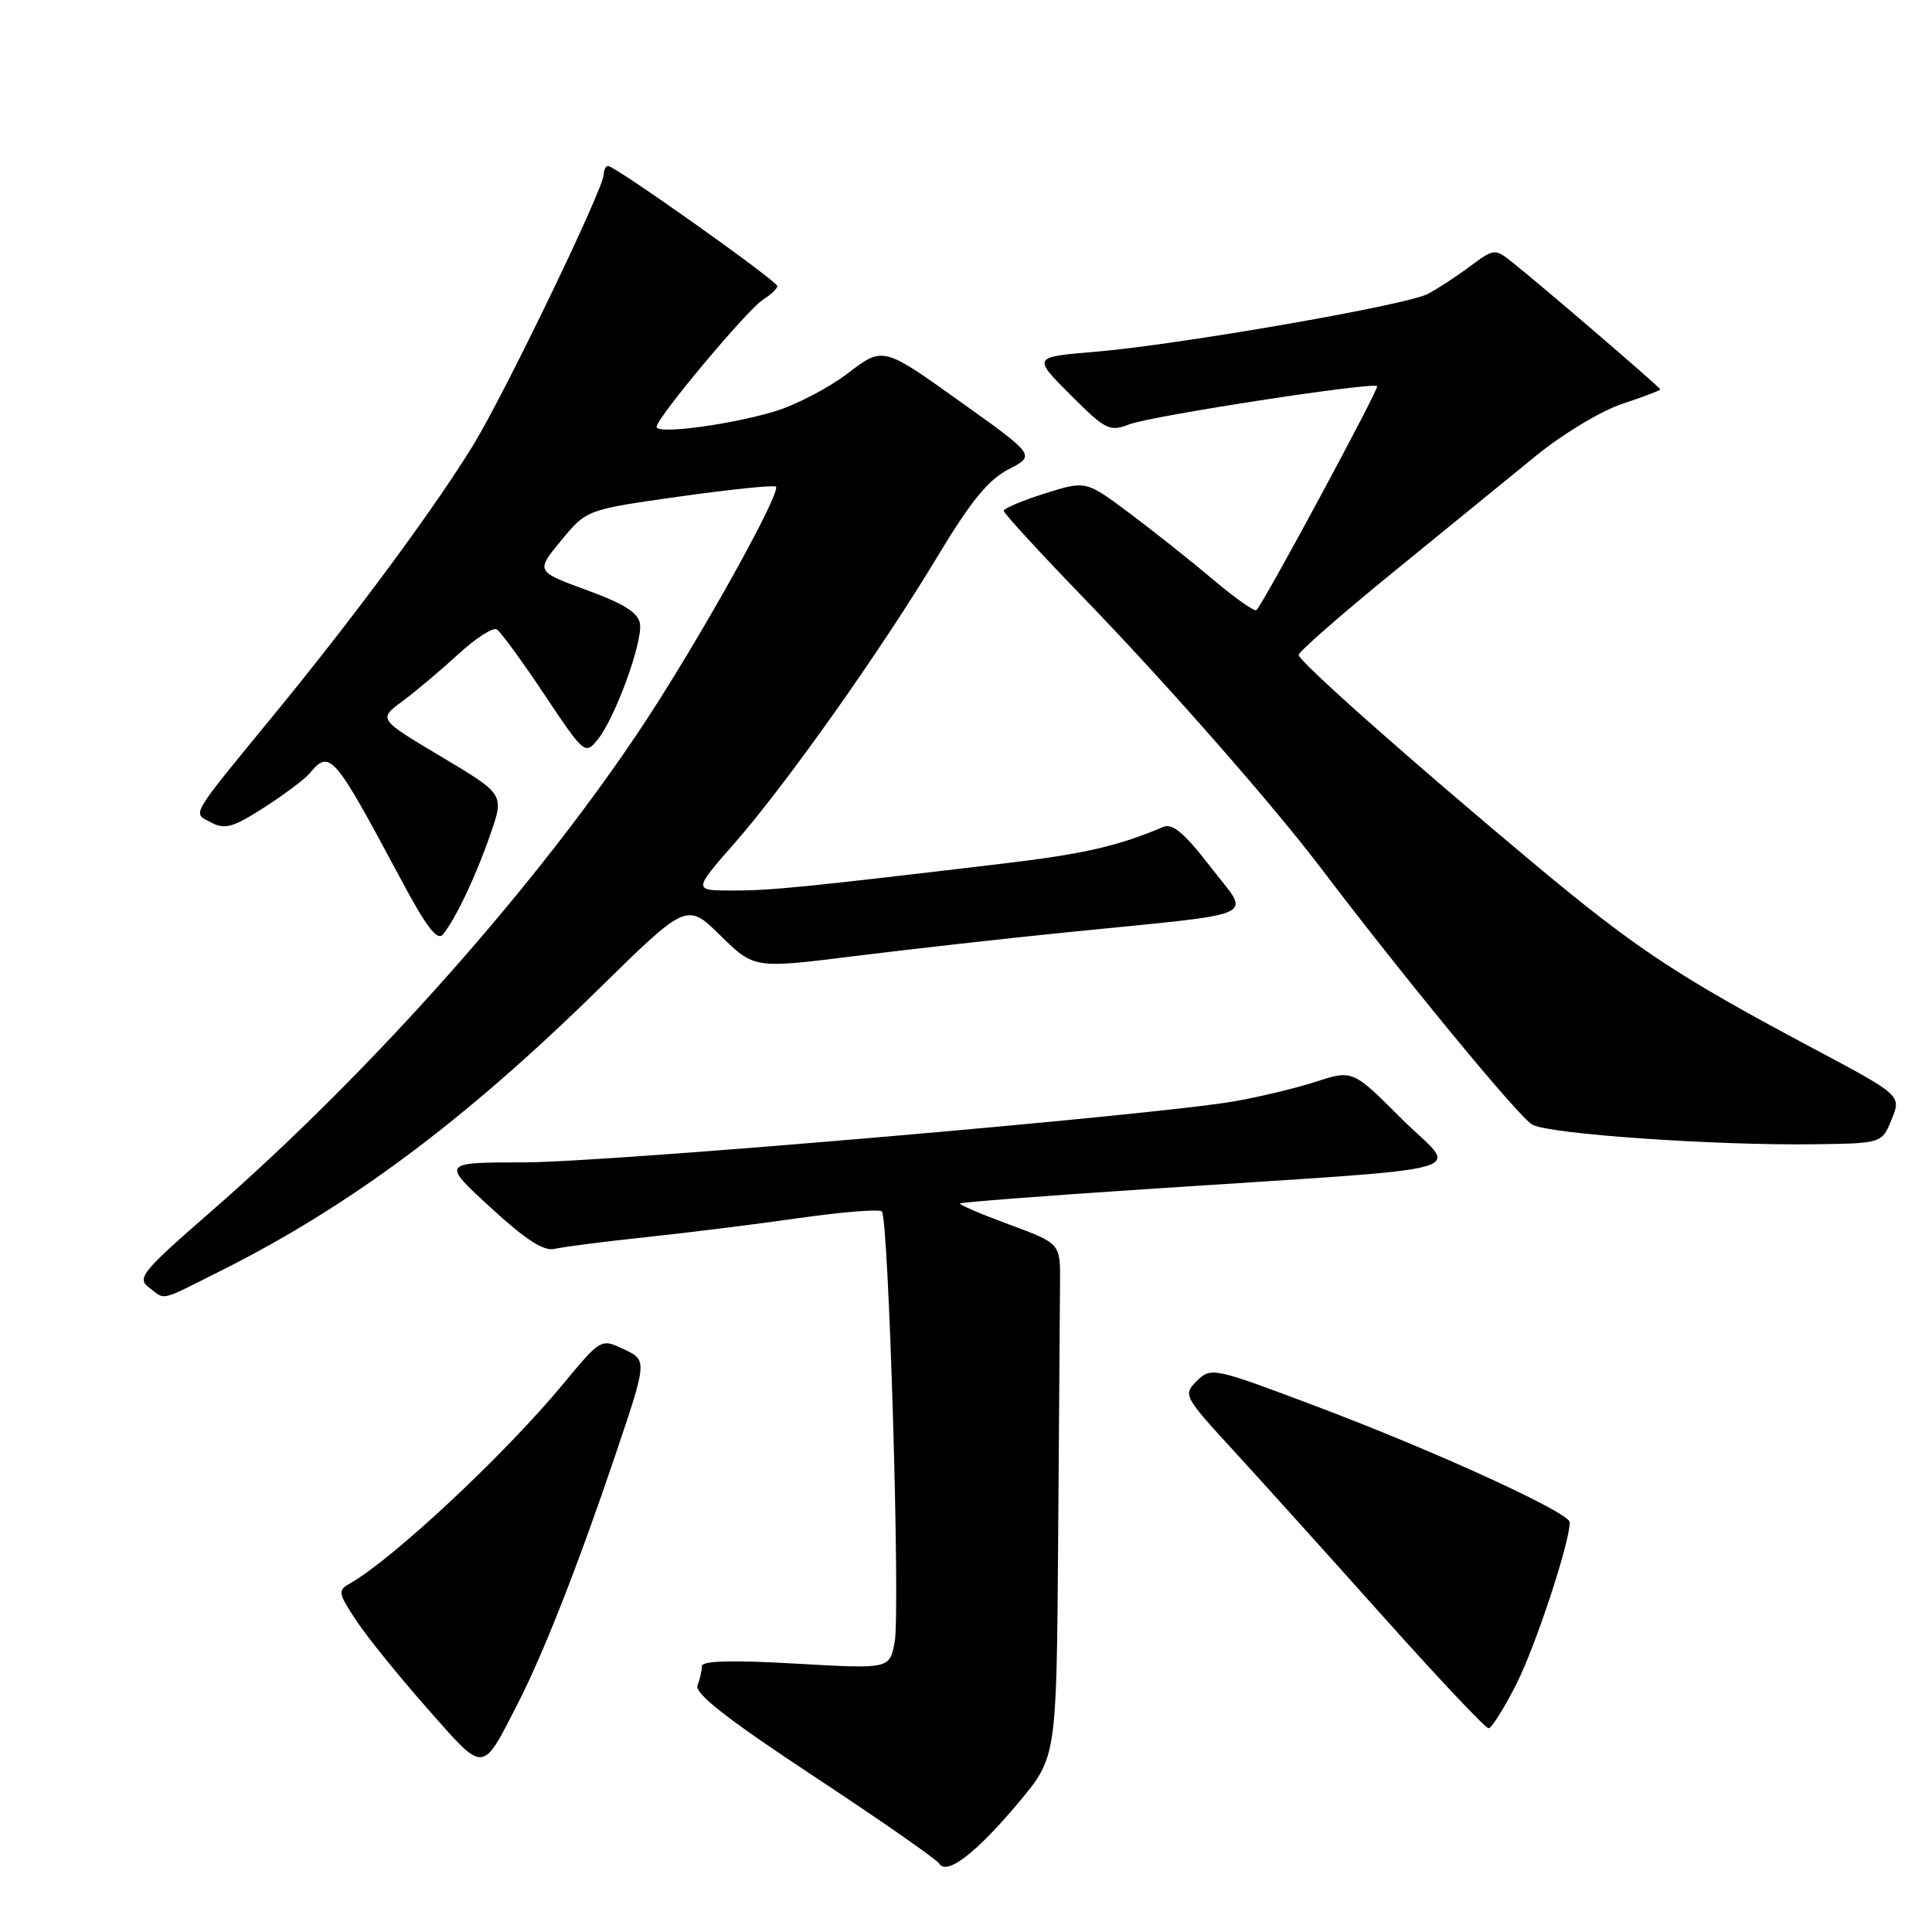 <?xml version="1.0" encoding="UTF-8" standalone="no"?>
<!DOCTYPE svg PUBLIC "-//W3C//DTD SVG 1.1//EN" "http://www.w3.org/Graphics/SVG/1.1/DTD/svg11.dtd" >
<svg xmlns="http://www.w3.org/2000/svg" xmlns:xlink="http://www.w3.org/1999/xlink" version="1.1" viewBox="0 0 256 256">
 <g >
 <path fill="currentColor"
d=" M 135.02 238.78 C 140.00 232.83 140.00 232.83 140.21 203.91 C 140.33 188.01 140.44 172.70 140.46 169.88 C 140.50 164.76 140.50 164.76 133.71 162.25 C 129.98 160.87 127.05 159.62 127.21 159.46 C 127.37 159.31 138.30 158.46 151.50 157.59 C 197.71 154.52 193.22 155.74 185.76 148.28 C 179.24 141.76 179.24 141.76 174.37 143.33 C 171.69 144.20 166.80 145.37 163.50 145.94 C 152.59 147.82 80.71 154.00 69.50 154.02 C 58.50 154.03 58.50 154.03 65.00 160.00 C 69.66 164.28 72.07 165.84 73.50 165.48 C 74.60 165.22 80.00 164.52 85.50 163.94 C 91.00 163.36 100.17 162.22 105.88 161.40 C 111.59 160.59 116.53 160.19 116.85 160.52 C 117.76 161.43 119.31 213.52 118.55 217.58 C 117.88 221.15 117.88 221.15 105.44 220.44 C 96.94 219.95 93.00 220.06 93.00 220.78 C 93.00 221.36 92.74 222.51 92.43 223.33 C 92.02 224.40 96.33 227.77 107.84 235.37 C 116.64 241.17 124.12 246.38 124.47 246.95 C 125.46 248.55 129.44 245.46 135.02 238.78 Z  M 68.57 225.81 C 72.00 219.12 76.58 207.46 81.51 192.88 C 85.77 180.26 85.77 180.26 82.70 178.80 C 79.63 177.34 79.63 177.34 74.59 183.42 C 66.88 192.74 51.94 206.69 46.33 209.84 C 44.74 210.72 44.81 211.12 47.20 214.72 C 48.62 216.88 52.86 222.12 56.62 226.38 C 64.29 235.07 63.80 235.09 68.57 225.81 Z  M 200.96 223.08 C 203.50 218.04 208.00 204.39 208.00 201.71 C 208.00 200.44 190.36 192.36 174.59 186.41 C 160.79 181.20 160.46 181.13 158.60 182.97 C 156.74 184.82 156.83 184.99 163.42 192.18 C 167.11 196.20 176.07 206.14 183.32 214.25 C 190.57 222.36 196.83 229.00 197.24 229.00 C 197.64 229.00 199.32 226.34 200.96 223.08 Z  M 29.27 168.38 C 46.34 159.83 61.53 148.51 79.26 131.12 C 91.01 119.59 91.01 119.59 95.47 123.97 C 99.93 128.35 99.93 128.35 113.22 126.69 C 120.52 125.78 133.25 124.35 141.50 123.52 C 167.79 120.87 165.74 121.81 160.40 114.87 C 156.96 110.40 155.36 109.05 154.14 109.57 C 148.18 112.11 143.56 113.17 132.74 114.45 C 106.42 117.58 102.19 118.00 97.10 118.00 C 91.83 118.00 91.83 118.00 97.31 111.75 C 104.22 103.87 116.76 86.15 124.29 73.63 C 128.63 66.42 130.97 63.55 133.65 62.18 C 137.22 60.34 137.22 60.34 127.11 53.13 C 117.00 45.91 117.00 45.91 112.35 49.46 C 109.79 51.41 105.40 53.69 102.60 54.53 C 96.53 56.33 87.00 57.57 87.00 56.56 C 87.00 55.39 99.07 40.97 101.12 39.69 C 102.15 39.05 103.00 38.24 103.00 37.91 C 103.00 37.24 81.53 22.00 80.58 22.00 C 80.26 22.00 80.00 22.50 80.00 23.11 C 80.00 24.96 66.93 52.07 62.69 59.00 C 57.71 67.16 47.08 81.55 36.58 94.36 C 24.92 108.59 25.47 107.65 27.99 108.99 C 29.78 109.95 30.88 109.64 34.98 107.01 C 37.66 105.29 40.39 103.24 41.05 102.45 C 43.69 99.26 44.24 99.89 53.00 116.29 C 56.51 122.88 57.95 124.76 58.72 123.79 C 60.44 121.63 63.12 115.96 65.01 110.46 C 66.81 105.24 66.81 105.24 58.46 100.26 C 50.12 95.29 50.12 95.29 53.31 92.93 C 55.06 91.64 58.39 88.83 60.71 86.70 C 63.02 84.57 65.33 83.08 65.83 83.40 C 66.34 83.71 69.17 87.59 72.13 92.02 C 77.41 99.94 77.53 100.04 79.19 98.00 C 81.50 95.17 85.16 85.13 84.80 82.66 C 84.58 81.19 82.70 80.00 77.74 78.19 C 70.98 75.71 70.98 75.71 74.36 71.62 C 77.73 67.53 77.73 67.53 90.06 65.79 C 96.84 64.84 102.58 64.25 102.81 64.48 C 103.55 65.22 93.05 84.11 85.58 95.50 C 71.63 116.76 49.31 141.94 27.86 160.62 C 18.83 168.48 18.11 169.37 19.73 170.59 C 21.99 172.31 20.97 172.54 29.27 168.38 Z  M 250.65 148.32 C 251.95 145.14 251.95 145.14 240.22 138.90 C 222.17 129.29 216.79 125.73 203.14 114.33 C 187.06 100.90 172.17 87.71 172.08 86.79 C 172.03 86.40 177.69 81.45 184.64 75.79 C 191.59 70.13 200.12 63.18 203.58 60.35 C 207.05 57.52 212.16 54.44 214.94 53.52 C 217.72 52.60 220.00 51.73 220.00 51.60 C 220.00 51.34 204.23 37.80 200.31 34.69 C 198.09 32.92 197.95 32.94 194.76 35.31 C 192.97 36.65 190.45 38.29 189.16 38.96 C 186.24 40.46 156.14 45.69 145.05 46.62 C 136.83 47.30 136.83 47.30 141.83 52.31 C 146.50 56.98 147.02 57.24 149.67 56.22 C 152.60 55.10 181.92 50.58 182.48 51.17 C 182.77 51.48 167.49 79.84 166.49 80.84 C 166.25 81.08 163.68 79.28 160.77 76.82 C 157.87 74.37 152.89 70.41 149.69 68.02 C 143.88 63.67 143.88 63.67 138.44 65.39 C 135.45 66.33 133.00 67.37 133.00 67.69 C 133.00 68.01 137.84 73.28 143.75 79.39 C 154.57 90.58 168.68 106.65 175.01 115.00 C 186.24 129.80 201.32 148.10 203.05 149.03 C 205.38 150.28 227.33 151.80 240.43 151.62 C 249.36 151.50 249.36 151.50 250.65 148.32 Z "/>
</g>
</svg>